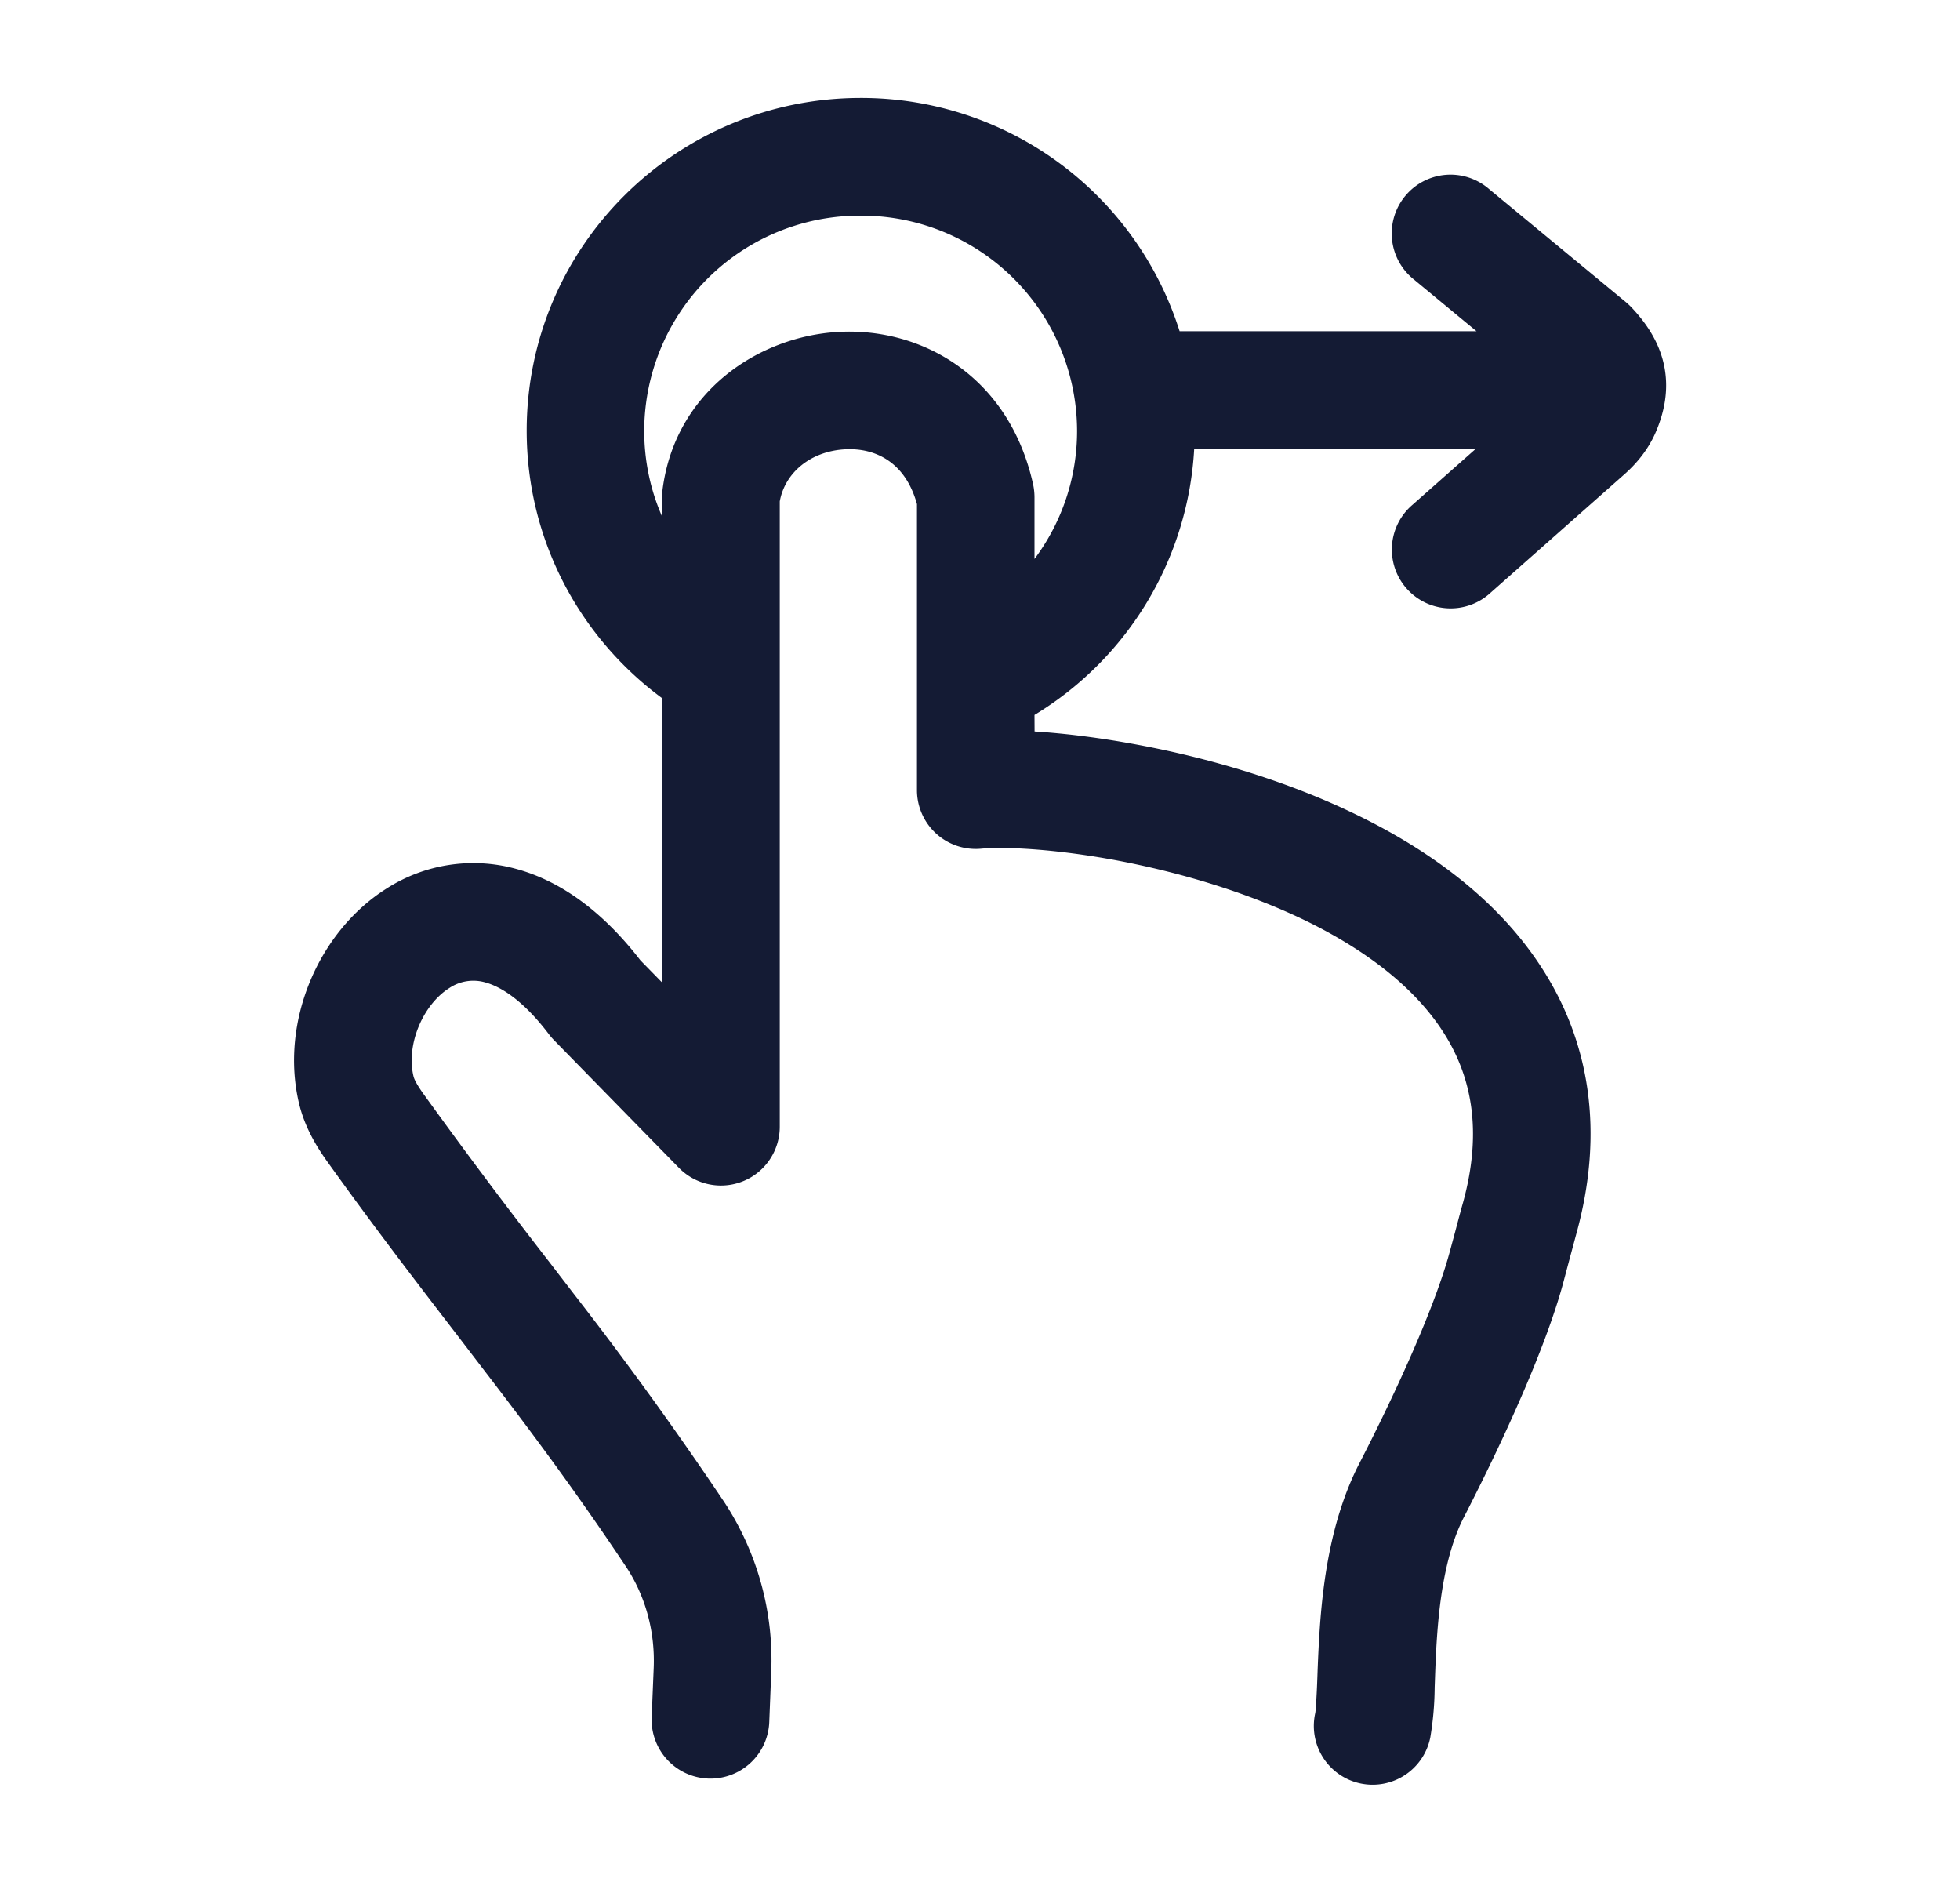 <svg xmlns="http://www.w3.org/2000/svg" width="25" height="24" fill="none"><path fill="#141B34" fill-rule="evenodd" d="M10.978 2.75a2.75 2.75 0 0 0-2.761 2.743c0 .389.081.759.228 1.094v-.249a1 1 0 0 1 .006-.095c.162-1.256 1.23-1.954 2.242-2.01 1.062-.06 2.177.564 2.484 1.942a.8.8 0 0 1 .018.163v.79a2.72 2.72 0 0 0 .543-1.635 2.75 2.75 0 0 0-2.76-2.743m2.217 6.367a4.24 4.24 0 0 0 2.037-3.392h3.59l-.805.712a.75.75 0 1 0 .994 1.123l1.707-1.51c.14-.124.303-.304.407-.552.098-.233.169-.524.098-.85-.069-.312-.245-.55-.416-.731a1 1 0 0 0-.07-.065L18.992 2.41a.75.75 0 1 0-.954 1.157l.795.657h-3.787a4.26 4.26 0 0 0-4.067-2.975c-2.35 0-4.261 1.896-4.261 4.243 0 1.4.682 2.641 1.728 3.412v3.626l-.277-.283c-.468-.607-1.003-1.009-1.587-1.167a2.05 2.05 0 0 0-1.65.25c-.87.548-1.364 1.701-1.118 2.74.08.339.261.606.382.773.595.83 1.126 1.52 1.632 2.178l.306.4c.601.782 1.186 1.562 1.849 2.555.25.376.374.83.355 1.295l-.026.63a.75.75 0 1 0 1.5.06l.025-.63a3.67 3.67 0 0 0-.607-2.188 47 47 0 0 0-1.905-2.635l-.312-.406a75 75 0 0 1-1.598-2.133c-.105-.145-.133-.21-.141-.245-.096-.404.121-.912.457-1.124a.55.55 0 0 1 .459-.072c.183.05.47.21.813.663q.029.038.062.072l1.595 1.63a.75.75 0 0 0 1.286-.524V6.394c.067-.37.397-.64.832-.664.383-.021.77.16.918.699v3.647a.75.75 0 0 0 .817.747c.31-.028.95.003 1.736.15.776.147 1.64.396 2.409.77.773.378 1.394.856 1.758 1.43.347.545.5 1.236.245 2.163-.033.116-.067.246-.1.371l-.072.266c-.186.684-.663 1.743-1.151 2.69-.343.666-.452 1.427-.498 2.016-.02.263-.03.511-.037.711l-.003.079a9 9 0 0 1-.02.348l-.003.025a.75.75 0 1 0 1.467.312 4 4 0 0 0 .055-.618v-.012l.003-.082c.007-.201.015-.416.033-.646.042-.534.134-1.052.336-1.446.493-.958 1.035-2.136 1.266-2.983l.077-.29.092-.342c.363-1.314.162-2.445-.424-3.366-.567-.894-1.454-1.528-2.367-1.973-.919-.449-1.919-.733-2.789-.896-.478-.09-.934-.147-1.33-.172z" clip-rule="evenodd"/></svg>